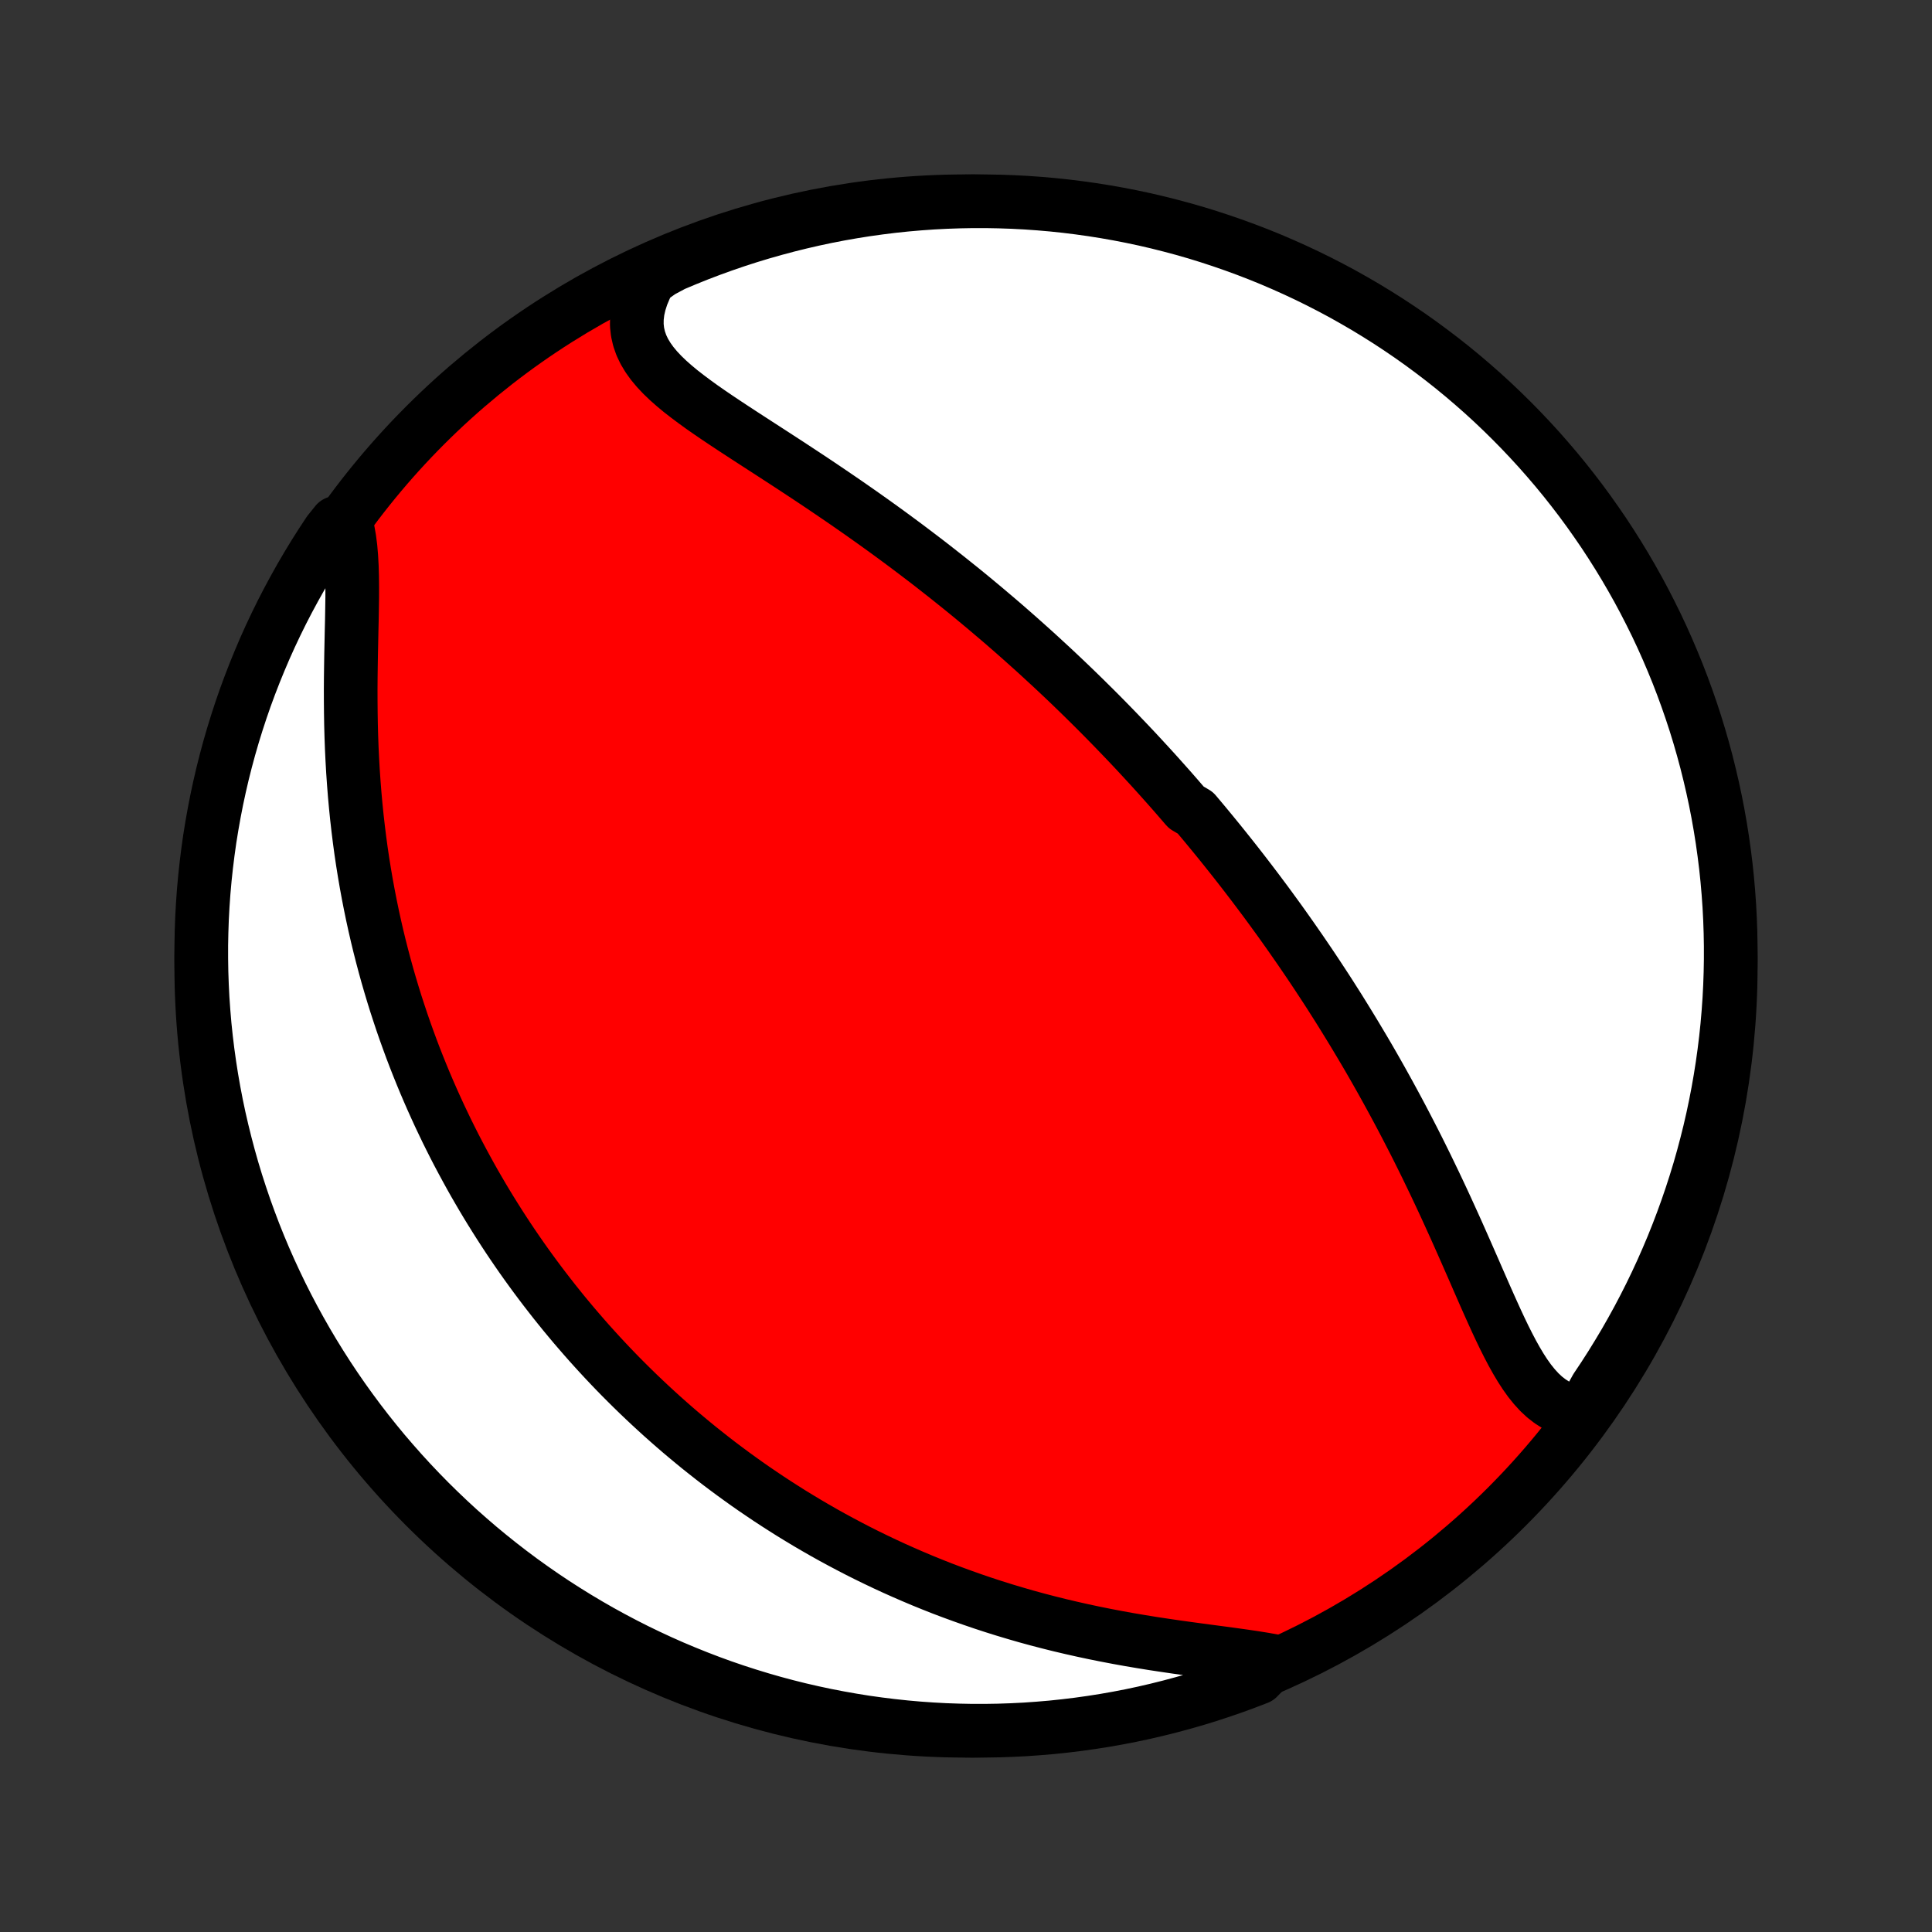 <?xml version="1.0" encoding="utf-8" standalone="no"?>
<!DOCTYPE svg PUBLIC "-//W3C//DTD SVG 1.1//EN"
  "http://www.w3.org/Graphics/SVG/1.1/DTD/svg11.dtd">
<!-- Created with matplotlib (http://matplotlib.org/) -->
<svg height="72pt" version="1.1" viewBox="0 0 72 72" width="72pt" xmlns="http://www.w3.org/2000/svg" xmlns:xlink="http://www.w3.org/1999/xlink">
 <rect x="0" y="0" width="72" height="72" fill="#333333" stroke="none"/>
 <defs>
  <style type="text/css">
*{stroke-linecap:butt;stroke-linejoin:round;}
  </style>
 </defs>
 <g id="figure_1">
  <g id="patch_1">
   <path d="
M0 72
L72 72
L72 0
L0 0
z
" style="fill:none;"/>
  </g>
  <g id="axes_1">
   <g id="PatchCollection_1">
    <defs>
     <path d="
M36 -7.5
C43.558 -7.5 50.808 -10.503 56.153 -15.848
C61.497 -21.192 64.5 -28.442 64.5 -36
C64.5 -43.558 61.497 -50.808 56.153 -56.153
C50.808 -61.497 43.558 -64.5 36 -64.5
C28.442 -64.5 21.192 -61.497 15.848 -56.153
C10.503 -50.808 7.5 -43.558 7.5 -36
C7.5 -28.442 10.503 -21.192 15.848 -15.848
C21.192 -10.503 28.442 -7.5 36 -7.5
z
" id="C0_0_a811fe30f3"/>
     <path d="
M58.984 -19.364
L58.715 -19.39
L58.459 -19.446
L58.216 -19.529
L57.986 -19.64
L57.769 -19.777
L57.563 -19.937
L57.367 -20.12
L57.182 -20.323
L57.004 -20.544
L56.834 -20.782
L56.671 -21.034
L56.513 -21.299
L56.359 -21.575
L56.209 -21.861
L56.061 -22.155
L55.916 -22.456
L55.772 -22.764
L55.63 -23.076
L55.488 -23.392
L55.346 -23.712
L55.205 -24.034
L55.063 -24.358
L54.922 -24.683
L54.779 -25.008
L54.636 -25.334
L54.492 -25.66
L54.348 -25.985
L54.203 -26.308
L54.056 -26.631
L53.91 -26.952
L53.762 -27.272
L53.613 -27.59
L53.464 -27.905
L53.313 -28.218
L53.163 -28.529
L53.011 -28.837
L52.859 -29.143
L52.706 -29.446
L52.552 -29.746
L52.398 -30.044
L52.244 -30.338
L52.089 -30.63
L51.933 -30.919
L51.777 -31.206
L51.621 -31.489
L51.465 -31.769
L51.308 -32.047
L51.151 -32.322
L50.994 -32.594
L50.836 -32.863
L50.678 -33.129
L50.52 -33.393
L50.362 -33.654
L50.204 -33.912
L50.046 -34.168
L49.888 -34.422
L49.729 -34.672
L49.571 -34.921
L49.412 -35.167
L49.253 -35.41
L49.094 -35.652
L48.935 -35.891
L48.776 -36.128
L48.616 -36.363
L48.457 -36.596
L48.297 -36.826
L48.138 -37.055
L47.978 -37.282
L47.818 -37.507
L47.658 -37.731
L47.497 -37.952
L47.337 -38.172
L47.176 -38.391
L47.014 -38.608
L46.853 -38.823
L46.691 -39.037
L46.529 -39.249
L46.367 -39.46
L46.204 -39.67
L46.041 -39.879
L45.877 -40.086
L45.713 -40.292
L45.548 -40.498
L45.383 -40.702
L45.217 -40.905
L45.051 -41.107
L44.884 -41.309
L44.716 -41.509
L44.548 -41.709
L44.209 -41.908
L44.038 -42.106
L43.867 -42.304
L43.695 -42.501
L43.522 -42.697
L43.347 -42.893
L43.172 -43.089
L42.996 -43.284
L42.819 -43.478
L42.64 -43.672
L42.461 -43.866
L42.28 -44.06
L42.098 -44.253
L41.914 -44.446
L41.729 -44.639
L41.543 -44.832
L41.355 -45.025
L41.166 -45.218
L40.976 -45.41
L40.783 -45.603
L40.589 -45.795
L40.394 -45.988
L40.196 -46.181
L39.997 -46.374
L39.796 -46.567
L39.593 -46.76
L39.388 -46.953
L39.181 -47.147
L38.971 -47.34
L38.76 -47.535
L38.547 -47.729
L38.331 -47.923
L38.113 -48.118
L37.893 -48.313
L37.67 -48.509
L37.445 -48.705
L37.217 -48.901
L36.986 -49.097
L36.754 -49.294
L36.518 -49.491
L36.28 -49.689
L36.039 -49.887
L35.795 -50.085
L35.548 -50.283
L35.299 -50.482
L35.046 -50.681
L34.791 -50.881
L34.533 -51.081
L34.272 -51.28
L34.008 -51.48
L33.741 -51.681
L33.471 -51.881
L33.198 -52.082
L32.923 -52.282
L32.644 -52.483
L32.363 -52.683
L32.079 -52.884
L31.792 -53.084
L31.503 -53.285
L31.212 -53.484
L30.918 -53.684
L30.622 -53.884
L30.325 -54.083
L30.025 -54.282
L29.724 -54.48
L29.423 -54.678
L29.12 -54.875
L28.817 -55.072
L28.514 -55.268
L28.211 -55.464
L27.91 -55.659
L27.61 -55.854
L27.312 -56.049
L27.017 -56.244
L26.727 -56.438
L26.441 -56.633
L26.161 -56.828
L25.889 -57.025
L25.625 -57.222
L25.37 -57.42
L25.128 -57.621
L24.898 -57.824
L24.683 -58.031
L24.485 -58.241
L24.306 -58.456
L24.148 -58.676
L24.012 -58.903
L23.901 -59.136
L23.817 -59.376
L23.76 -59.624
L23.732 -59.88
L23.735 -60.145
L23.767 -60.418
L23.831 -60.699
L23.924 -60.988
L24.048 -61.283
L24.201 -61.584
L24.635 -61.891
L25.093 -62.136
L25.554 -62.33
L26.019 -62.517
L26.486 -62.695
L26.956 -62.865
L27.429 -63.027
L27.905 -63.181
L28.383 -63.326
L28.864 -63.463
L29.346 -63.592
L29.831 -63.712
L30.317 -63.824
L30.806 -63.928
L31.296 -64.023
L31.787 -64.109
L32.279 -64.187
L32.773 -64.256
L33.268 -64.317
L33.763 -64.369
L34.26 -64.412
L34.756 -64.447
L35.254 -64.473
L35.751 -64.49
L36.248 -64.499
L36.745 -64.499
L37.243 -64.49
L37.739 -64.473
L38.236 -64.447
L38.731 -64.412
L39.226 -64.369
L39.719 -64.317
L40.212 -64.256
L40.703 -64.187
L41.193 -64.109
L41.681 -64.023
L42.168 -63.928
L42.653 -63.825
L43.135 -63.713
L43.616 -63.592
L44.094 -63.464
L44.57 -63.327
L45.043 -63.181
L45.513 -63.027
L45.98 -62.865
L46.445 -62.695
L46.906 -62.517
L47.364 -62.331
L47.818 -62.136
L48.269 -61.934
L48.716 -61.724
L49.159 -61.506
L49.599 -61.28
L50.034 -61.047
L50.464 -60.805
L50.891 -60.557
L51.313 -60.3
L51.73 -60.037
L52.142 -59.766
L52.55 -59.488
L52.952 -59.203
L53.349 -58.91
L53.741 -58.611
L54.128 -58.305
L54.509 -57.992
L54.884 -57.672
L55.254 -57.346
L55.618 -57.013
L55.976 -56.673
L56.327 -56.328
L56.673 -55.976
L57.012 -55.618
L57.345 -55.255
L57.671 -54.885
L57.991 -54.51
L58.304 -54.129
L58.61 -53.742
L58.91 -53.35
L59.202 -52.953
L59.487 -52.55
L59.766 -52.143
L60.036 -51.731
L60.3 -51.313
L60.556 -50.892
L60.805 -50.465
L61.046 -50.035
L61.28 -49.599
L61.505 -49.16
L61.724 -48.717
L61.934 -48.27
L62.136 -47.819
L62.33 -47.365
L62.517 -46.907
L62.695 -46.446
L62.865 -45.981
L63.027 -45.514
L63.181 -45.044
L63.326 -44.571
L63.463 -44.095
L63.592 -43.617
L63.712 -43.136
L63.824 -42.654
L63.928 -42.169
L64.023 -41.682
L64.109 -41.194
L64.187 -40.704
L64.256 -40.213
L64.317 -39.721
L64.369 -39.227
L64.412 -38.732
L64.447 -38.237
L64.473 -37.74
L64.49 -37.244
L64.499 -36.746
L64.499 -36.249
L64.49 -35.752
L64.473 -35.255
L64.447 -34.757
L64.412 -34.261
L64.369 -33.764
L64.317 -33.269
L64.256 -32.774
L64.187 -32.281
L64.109 -31.788
L64.023 -31.297
L63.928 -30.807
L63.825 -30.319
L63.713 -29.832
L63.592 -29.347
L63.464 -28.865
L63.327 -28.384
L63.181 -27.906
L63.027 -27.43
L62.865 -26.957
L62.695 -26.487
L62.517 -26.02
L62.331 -25.555
L62.136 -25.094
L61.934 -24.636
L61.724 -24.182
L61.506 -23.731
L61.28 -23.284
L61.047 -22.841
L60.805 -22.401
L60.557 -21.966
L60.3 -21.536
L60.037 -21.109
L59.766 -20.687
L59.488 -20.27
z
" id="C0_1_5a49c1756b"/>
     <path d="
M47.488 -10.095
L47.121 -10.161
L46.741 -10.222
L46.348 -10.28
L45.945 -10.336
L45.534 -10.392
L45.115 -10.447
L44.69 -10.504
L44.261 -10.562
L43.828 -10.622
L43.393 -10.686
L42.956 -10.752
L42.519 -10.823
L42.082 -10.897
L41.645 -10.976
L41.21 -11.059
L40.777 -11.146
L40.346 -11.238
L39.919 -11.334
L39.494 -11.434
L39.074 -11.539
L38.656 -11.648
L38.243 -11.761
L37.835 -11.879
L37.431 -12
L37.032 -12.125
L36.637 -12.254
L36.247 -12.387
L35.863 -12.523
L35.483 -12.662
L35.108 -12.804
L34.739 -12.95
L34.375 -13.098
L34.015 -13.25
L33.661 -13.404
L33.312 -13.56
L32.968 -13.719
L32.63 -13.88
L32.296 -14.043
L31.966 -14.209
L31.642 -14.377
L31.323 -14.546
L31.008 -14.717
L30.698 -14.89
L30.393 -15.065
L30.092 -15.241
L29.796 -15.419
L29.503 -15.598
L29.216 -15.779
L28.932 -15.961
L28.652 -16.144
L28.377 -16.329
L28.105 -16.514
L27.837 -16.701
L27.573 -16.89
L27.312 -17.079
L27.056 -17.269
L26.802 -17.46
L26.552 -17.653
L26.306 -17.847
L26.062 -18.041
L25.822 -18.237
L25.585 -18.434
L25.351 -18.631
L25.12 -18.83
L24.892 -19.03
L24.666 -19.231
L24.444 -19.433
L24.224 -19.636
L24.007 -19.84
L23.792 -20.045
L23.58 -20.251
L23.37 -20.459
L23.162 -20.667
L22.957 -20.877
L22.754 -21.088
L22.554 -21.3
L22.355 -21.514
L22.159 -21.729
L21.964 -21.945
L21.772 -22.163
L21.582 -22.382
L21.393 -22.602
L21.207 -22.824
L21.022 -23.047
L20.839 -23.273
L20.658 -23.499
L20.479 -23.728
L20.301 -23.958
L20.125 -24.19
L19.951 -24.423
L19.778 -24.659
L19.607 -24.896
L19.437 -25.136
L19.269 -25.378
L19.103 -25.621
L18.938 -25.867
L18.775 -26.115
L18.613 -26.366
L18.453 -26.619
L18.294 -26.874
L18.137 -27.131
L17.981 -27.392
L17.827 -27.655
L17.674 -27.92
L17.523 -28.189
L17.374 -28.46
L17.226 -28.734
L17.079 -29.011
L16.934 -29.291
L16.791 -29.575
L16.649 -29.861
L16.51 -30.151
L16.371 -30.444
L16.235 -30.741
L16.1 -31.041
L15.967 -31.345
L15.836 -31.652
L15.707 -31.964
L15.58 -32.279
L15.455 -32.597
L15.332 -32.92
L15.212 -33.247
L15.093 -33.578
L14.977 -33.913
L14.864 -34.253
L14.752 -34.596
L14.644 -34.944
L14.538 -35.297
L14.435 -35.653
L14.335 -36.015
L14.238 -36.38
L14.144 -36.75
L14.053 -37.125
L13.966 -37.504
L13.882 -37.887
L13.802 -38.275
L13.725 -38.668
L13.652 -39.065
L13.583 -39.466
L13.518 -39.871
L13.457 -40.28
L13.401 -40.694
L13.349 -41.111
L13.301 -41.532
L13.258 -41.956
L13.219 -42.384
L13.185 -42.814
L13.155 -43.248
L13.13 -43.683
L13.109 -44.121
L13.093 -44.56
L13.081 -45.001
L13.074 -45.442
L13.07 -45.883
L13.069 -46.324
L13.072 -46.763
L13.078 -47.201
L13.085 -47.635
L13.094 -48.066
L13.103 -48.493
L13.113 -48.913
L13.12 -49.327
L13.126 -49.732
L13.127 -50.128
L13.123 -50.513
L13.112 -50.886
L13.092 -51.245
L13.063 -51.589
L13.021 -51.916
L12.966 -52.225
L12.529 -52.515
L12.25 -52.167
L11.979 -51.755
L11.715 -51.338
L11.458 -50.916
L11.209 -50.49
L10.968 -50.059
L10.734 -49.625
L10.507 -49.186
L10.289 -48.743
L10.078 -48.296
L9.875 -47.845
L9.681 -47.391
L9.494 -46.933
L9.315 -46.472
L9.144 -46.008
L8.982 -45.541
L8.828 -45.071
L8.682 -44.598
L8.544 -44.122
L8.415 -43.644
L8.294 -43.164
L8.182 -42.681
L8.078 -42.197
L7.983 -41.711
L7.896 -41.222
L7.817 -40.733
L7.748 -40.241
L7.687 -39.749
L7.634 -39.255
L7.59 -38.761
L7.555 -38.265
L7.528 -37.769
L7.511 -37.272
L7.501 -36.775
L7.501 -36.278
L7.509 -35.78
L7.526 -35.283
L7.551 -34.786
L7.586 -34.289
L7.628 -33.793
L7.68 -33.297
L7.74 -32.803
L7.809 -32.309
L7.886 -31.816
L7.972 -31.325
L8.066 -30.835
L8.169 -30.346
L8.281 -29.86
L8.401 -29.375
L8.529 -28.892
L8.665 -28.412
L8.81 -27.933
L8.964 -27.458
L9.125 -26.984
L9.295 -26.514
L9.472 -26.046
L9.658 -25.582
L9.852 -25.12
L10.054 -24.662
L10.264 -24.208
L10.481 -23.757
L10.707 -23.309
L10.94 -22.866
L11.181 -22.427
L11.429 -21.991
L11.685 -21.56
L11.948 -21.134
L12.218 -20.712
L12.496 -20.294
L12.781 -19.881
L13.073 -19.474
L13.372 -19.071
L13.678 -18.673
L13.99 -18.281
L14.309 -17.894
L14.636 -17.513
L14.968 -17.137
L15.307 -16.767
L15.652 -16.403
L16.003 -16.045
L16.361 -15.693
L16.724 -15.347
L17.093 -15.007
L17.469 -14.674
L17.849 -14.347
L18.236 -14.027
L18.627 -13.714
L19.024 -13.407
L19.426 -13.107
L19.833 -12.815
L20.245 -12.529
L20.662 -12.25
L21.084 -11.979
L21.51 -11.715
L21.941 -11.458
L22.375 -11.209
L22.814 -10.968
L23.257 -10.734
L23.704 -10.507
L24.155 -10.289
L24.609 -10.078
L25.067 -9.875
L25.528 -9.681
L25.992 -9.494
L26.459 -9.315
L26.929 -9.144
L27.402 -8.982
L27.878 -8.828
L28.356 -8.682
L28.836 -8.544
L29.319 -8.415
L29.803 -8.294
L30.29 -8.182
L30.778 -8.078
L31.267 -7.983
L31.759 -7.896
L32.251 -7.817
L32.745 -7.748
L33.239 -7.687
L33.735 -7.634
L34.231 -7.59
L34.728 -7.555
L35.225 -7.528
L35.722 -7.511
L36.22 -7.501
L36.717 -7.501
L37.214 -7.509
L37.711 -7.526
L38.207 -7.551
L38.703 -7.586
L39.197 -7.628
L39.691 -7.68
L40.184 -7.74
L40.675 -7.809
L41.165 -7.886
L41.654 -7.972
L42.14 -8.066
L42.625 -8.169
L43.108 -8.281
L43.588 -8.401
L44.066 -8.529
L44.542 -8.665
L45.016 -8.81
L45.486 -8.964
L45.954 -9.125
L46.418 -9.295
L46.88 -9.472
z
" id="C0_2_b4c9a337ca"/>
    </defs>
    <g clip-path="url(#p1bffca34e9)">
     <use style="fill:#ff0000;stroke:#000000;stroke-width:2.0;" x="0.0" xlink:href="#C0_0_a811fe30f3" y="72.0"/>
    </g>
    <g clip-path="url(#p1bffca34e9)">
     <use style="fill:#ffffff;stroke:#000000;stroke-width:2.0;" x="0.0" xlink:href="#C0_1_5a49c1756b" y="72.0"/>
    </g>
    <g clip-path="url(#p1bffca34e9)">
     <use style="fill:#ffffff;stroke:#000000;stroke-width:2.0;" x="0.0" xlink:href="#C0_2_b4c9a337ca" y="72.0"/>
    </g>
   </g>
  </g>
 </g>
 <defs>
  <clipPath id="p1bffca34e9">
   <rect height="72.0" width="72.0" x="0.0" y="0.0"/>
  </clipPath>
 </defs>
</svg>
